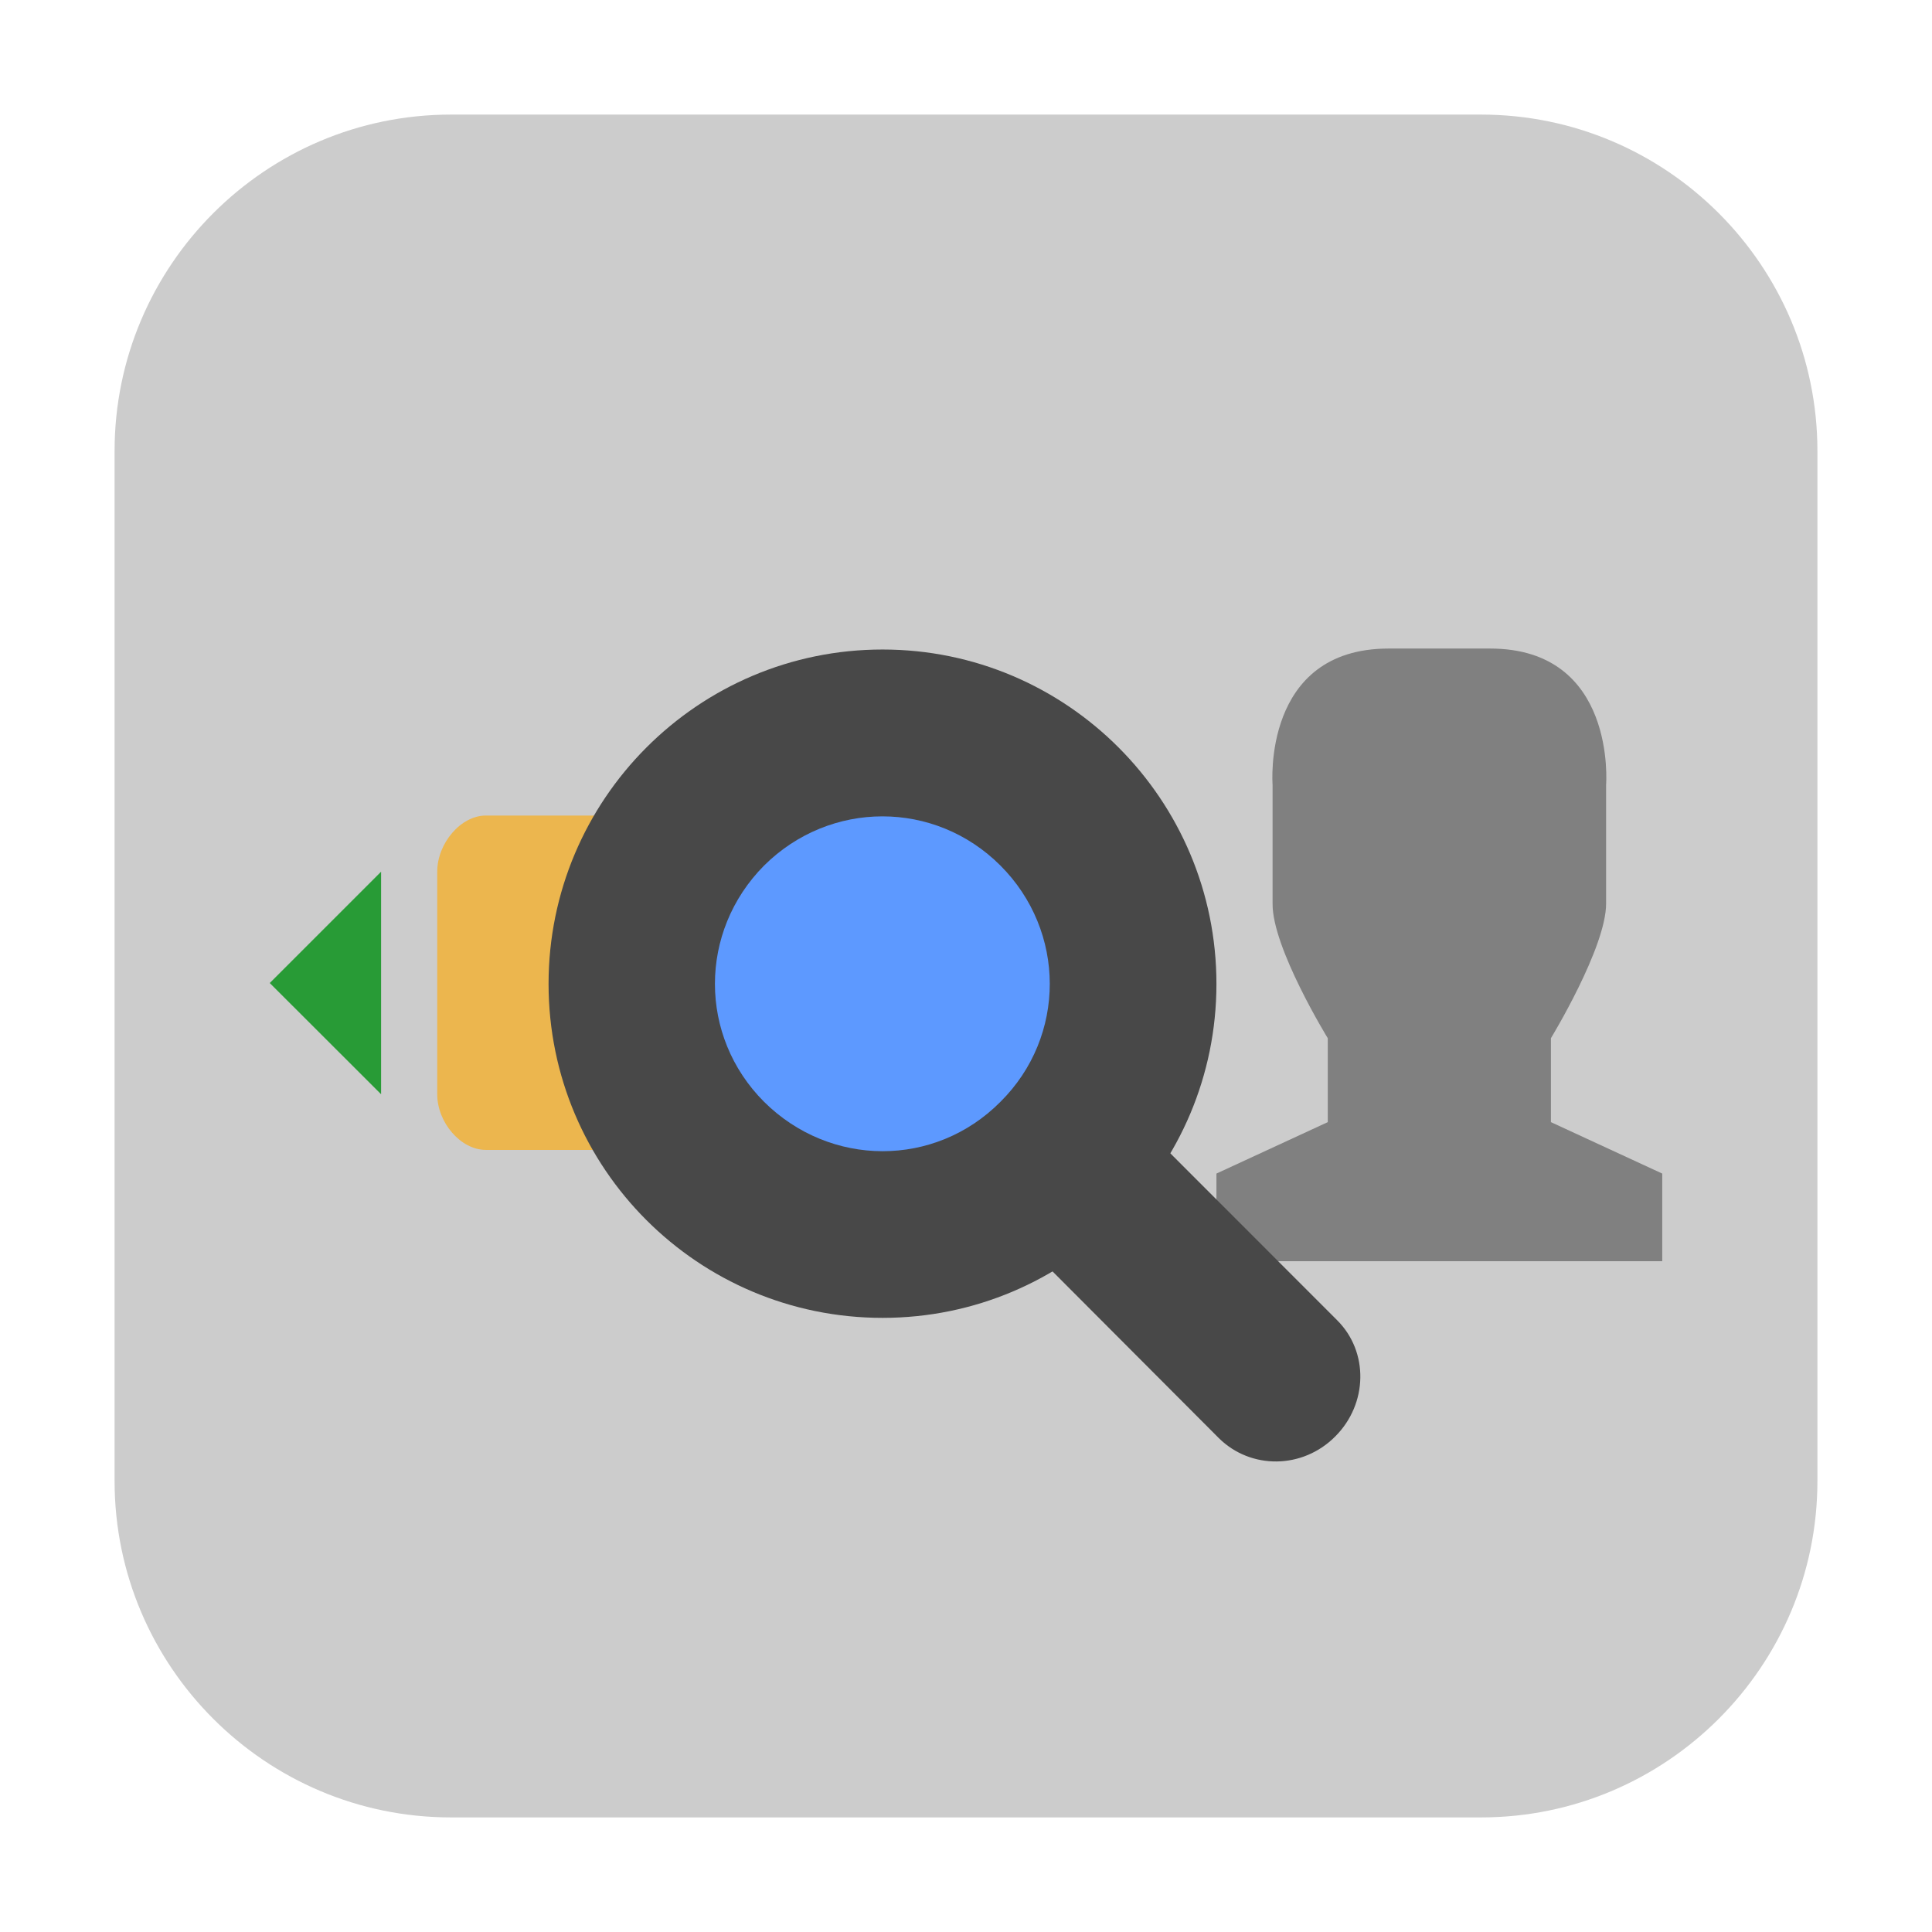 <?xml version="1.0" encoding="UTF-8"?>
<svg xmlns="http://www.w3.org/2000/svg" xmlns:xlink="http://www.w3.org/1999/xlink" width="16pt" height="16pt" viewBox="0 0 16 16" version="1.1">
<g id="surface1">
<path style=" stroke:none;fill-rule:evenodd;fill:rgb(80%,80%,80%);fill-opacity:1;" d="M 3.734 0.949 L 12.266 0.949 C 13.801 0.949 15.051 2.199 15.051 3.734 L 15.051 12.266 C 15.051 13.801 13.801 15.051 12.266 15.051 L 3.734 15.051 C 2.199 15.051 0.949 13.801 0.949 12.266 L 0.949 3.734 C 0.949 2.199 2.199 0.949 3.734 0.949 Z M 3.734 0.949 "/>
<path style=" stroke:none;fill-rule:nonzero;fill:rgb(50.196%,50.196%,50.196%);fill-opacity:1;" d="M 12.34 5.371 C 13.391 5.371 13.301 6.5 13.301 6.5 L 13.301 7.484 C 13.301 7.848 12.844 8.598 12.844 8.598 L 12.844 9.293 L 13.766 9.719 L 13.766 10.445 L 10.074 10.445 L 10.074 9.719 L 10.996 9.293 L 10.996 8.598 C 10.996 8.598 10.535 7.848 10.539 7.484 L 10.539 6.5 C 10.539 6.5 10.449 5.371 11.5 5.371 "/>
<path style=" stroke:none;fill-rule:nonzero;fill:rgb(15.686%,60.784%,21.176%);fill-opacity:1;" d="M 3.156 9.062 L 2.234 8.141 L 3.156 7.219 Z M 3.156 9.062 "/>
<path style=" stroke:none;fill-rule:nonzero;fill:rgb(92.549%,71.373%,30.588%);fill-opacity:1;" d="M 4.023 6.754 L 6.445 6.754 C 6.648 6.754 6.848 6.984 6.848 7.219 L 6.848 9.062 C 6.848 9.297 6.648 9.523 6.445 9.523 L 4.023 9.523 C 3.816 9.523 3.621 9.297 3.621 9.062 L 3.621 7.219 C 3.621 6.984 3.816 6.754 4.023 6.754 Z M 4.023 6.754 "/>
<path style=" stroke:none;fill-rule:nonzero;fill:rgb(28.235%,28.235%,28.235%);fill-opacity:1;" d="M 7.309 5.379 C 8.836 5.379 10.074 6.621 10.074 8.148 C 10.074 9.676 8.836 10.914 7.309 10.914 C 5.781 10.914 4.543 9.676 4.543 8.148 C 4.543 6.621 5.781 5.379 7.309 5.379 Z M 7.309 5.379 "/>
<path style=" stroke:none;fill-rule:nonzero;fill:rgb(28.235%,28.235%,28.235%);fill-opacity:1;" d="M 8.449 9.285 C 8.719 9.016 9.152 9.012 9.414 9.273 L 11.074 10.934 C 11.336 11.195 11.328 11.625 11.059 11.895 C 10.789 12.168 10.359 12.172 10.094 11.91 L 8.438 10.25 C 8.172 9.988 8.18 9.559 8.449 9.285 Z M 8.449 9.285 "/>
<path style=" stroke:none;fill-rule:nonzero;fill:rgb(36.471%,60%,100%);fill-opacity:1;" d="M 6.328 7.168 C 5.785 7.715 5.785 8.582 6.328 9.125 C 6.875 9.668 7.742 9.672 8.285 9.125 C 8.832 8.582 8.828 7.711 8.285 7.168 C 7.742 6.625 6.875 6.625 6.328 7.168 Z M 6.328 7.168 "/>
</g>
</svg>
